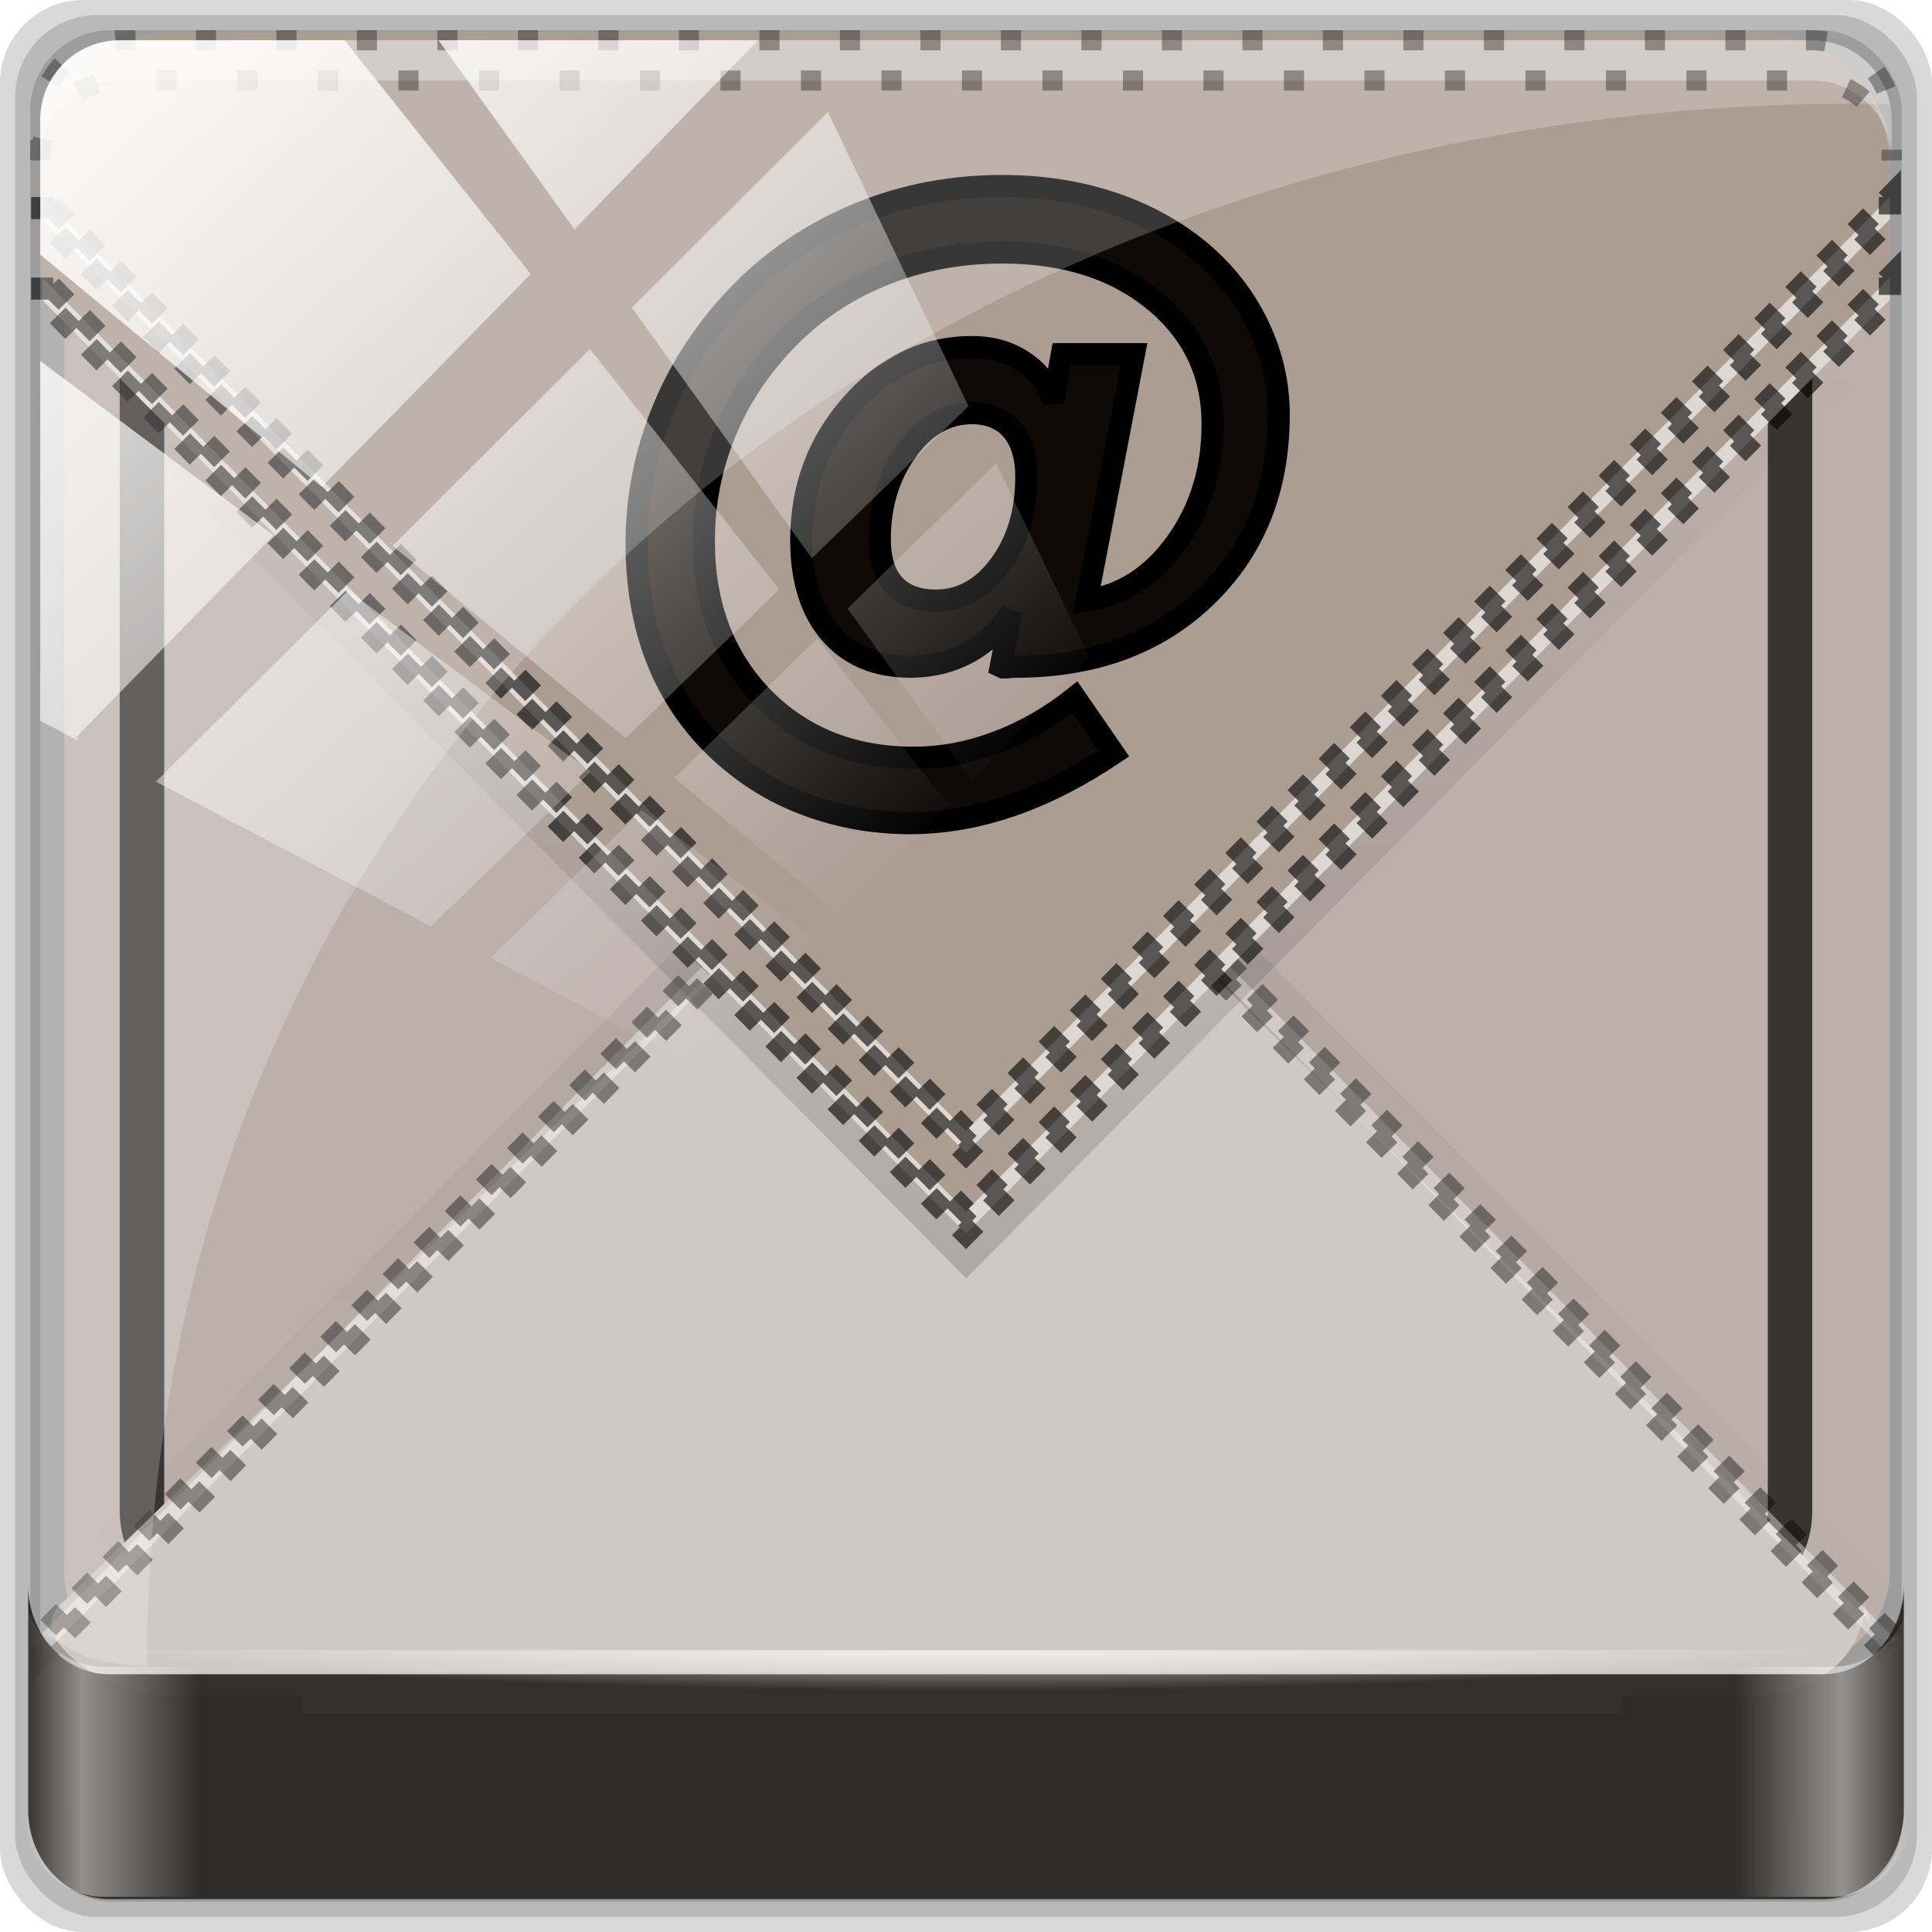 <?xml version="1.0" encoding="UTF-8" standalone="no"?>
<!-- Created with Inkscape (http://www.inkscape.org/) -->

<svg
   xmlns:dc="http://purl.org/dc/elements/1.1/"
   xmlns:cc="http://creativecommons.org/ns#"
   xmlns:rdf="http://www.w3.org/1999/02/22-rdf-syntax-ns#"
   xmlns:svg="http://www.w3.org/2000/svg"
   xmlns="http://www.w3.org/2000/svg"
   xmlns:xlink="http://www.w3.org/1999/xlink"
   xmlns:sodipodi="http://sodipodi.sourceforge.net/DTD/sodipodi-0.dtd"
   xmlns:inkscape="http://www.inkscape.org/namespaces/inkscape"
   width="96"
   height="96"
   id="svg2"
   version="1.1"
   inkscape:version="0.48.5 r10040"
   sodipodi:docname="email.svg">
  <script
     xlink:href=""
     id="script2985" />
  <defs
     id="defs4">
    <linearGradient
       gradientUnits="userSpaceOnUse"
       xlink:href="#linearGradient3700"
       id="linearGradient3689"
       y2="5.988"
       x2="48"
       y1="90"
       x1="48" />
    <linearGradient
       id="linearGradient3700">
      <stop
         offset="0"
         style="stop-color:#dcdcdc;stop-opacity:1"
         id="stop3702" />
      <stop
         offset="1"
         style="stop-color:#f0f0f0;stop-opacity:1"
         id="stop3704" />
    </linearGradient>
    <linearGradient
       gradientTransform="translate(100,0)"
       gradientUnits="userSpaceOnUse"
       xlink:href="#linearGradient3641"
       id="linearGradient3701"
       y2="80"
       x2="48"
       y1="32"
       x1="48" />
    <linearGradient
       id="linearGradient3641">
      <stop
         offset="0"
         style="stop-color:#000000;stop-opacity:1"
         id="stop3643" />
      <stop
         offset="1"
         style="stop-color:#000000;stop-opacity:0"
         id="stop3645" />
    </linearGradient>
    <clipPath
       id="clipPath3696">
      <rect
         style="fill:#ff00ff;fill-opacity:1;fill-rule:nonzero;stroke:none"
         id="rect3698"
         y="6"
         x="106"
         ry="6"
         rx="6"
         height="84"
         width="84" />
    </clipPath>
    <filter
       id="filter3665"
       color-interpolation-filters="sRGB">
      <feGaussianBlur
         stdDeviation="0.69"
         id="feGaussianBlur3667" />
    </filter>
    <linearGradient
       gradientUnits="userSpaceOnUse"
       xlink:href="#linearGradient3727"
       id="linearGradient3635"
       y2="36"
       x2="48"
       y1="88"
       x1="48" />
    <linearGradient
       id="linearGradient3727">
      <stop
         offset="0"
         style="stop-color:#d5d5d5;stop-opacity:1"
         id="stop3729" />
      <stop
         offset="1"
         style="stop-color:#f1f1f1;stop-opacity:1"
         id="stop3731" />
    </linearGradient>
    <linearGradient
       gradientTransform="translate(100,-1)"
       gradientUnits="userSpaceOnUse"
       xlink:href="#linearGradient3641"
       id="linearGradient3707"
       y2="21"
       x2="51"
       y1="62"
       x1="51" />
    <linearGradient
       id="linearGradient3487">
      <stop
         offset="0"
         style="stop-color:#000000;stop-opacity:1"
         id="stop3489" />
      <stop
         offset="1"
         style="stop-color:#000000;stop-opacity:0"
         id="stop3491" />
    </linearGradient>
    <clipPath
       id="clipPath3703">
      <rect
         style="fill:#ff00ff;fill-opacity:1;fill-rule:nonzero;stroke:none"
         id="rect3705"
         y="6"
         x="106"
         ry="6"
         rx="6"
         height="84"
         width="84" />
    </clipPath>
    <filter
       id="filter3649"
       color-interpolation-filters="sRGB">
      <feGaussianBlur
         stdDeviation="1.38"
         id="feGaussianBlur3651" />
    </filter>
    <linearGradient
       gradientUnits="userSpaceOnUse"
       xlink:href="#linearGradient3700"
       id="linearGradient3627"
       y2="32"
       x2="48"
       y1="88"
       x1="48" />
    <linearGradient
       id="linearGradient3498">
      <stop
         offset="0"
         style="stop-color:#dcdcdc;stop-opacity:1"
         id="stop3500" />
      <stop
         offset="1"
         style="stop-color:#f0f0f0;stop-opacity:1"
         id="stop3502" />
    </linearGradient>
    <mask
       id="mask3747">
      <rect
         style="fill:#ff00ff;fill-opacity:1;fill-rule:nonzero;stroke:none"
         id="rect3749"
         y="6"
         x="-54"
         ry="6"
         rx="6"
         height="84"
         width="84" />
    </mask>
    <filter
       id="filter3763"
       color-interpolation-filters="sRGB">
      <feGaussianBlur
         stdDeviation="0.42"
         id="feGaussianBlur3765" />
    </filter>
    <linearGradient
       gradientUnits="userSpaceOnUse"
       xlink:href="#linearGradient3685"
       id="linearGradient3691"
       y2="8"
       x2="48"
       y1="88"
       x1="48" />
    <linearGradient
       id="linearGradient3685">
      <stop
         offset="0"
         style="stop-color:#ca0a0a;stop-opacity:1"
         id="stop3687" />
      <stop
         offset="1"
         style="stop-color:#f03131;stop-opacity:1"
         id="stop3689" />
    </linearGradient>
    <linearGradient
       gradientTransform="scale(1.006,0.994)"
       gradientUnits="userSpaceOnUse"
       id="ButtonShadow"
       y2="7.017"
       x2="45.448"
       y1="92.54"
       x1="45.448">
      <stop
         offset="0"
         style="stop-color:#000000;stop-opacity:1"
         id="stop3750" />
      <stop
         offset="1"
         style="stop-color:#000000;stop-opacity:0.588"
         id="stop3752" />
    </linearGradient>
    <filter
       id="filter3174"
       color-interpolation-filters="sRGB">
      <feGaussianBlur
         stdDeviation="1.71"
         id="feGaussianBlur3176" />
    </filter>
    <linearGradient
       inkscape:collect="always"
       xlink:href="#linearGradient4205"
       id="linearGradient4417"
       x1="7.376"
       y1="-26.487"
       x2="43.63"
       y2="12.425"
       gradientUnits="userSpaceOnUse" />
    <linearGradient
       inkscape:collect="always"
       id="linearGradient4205">
      <stop
         style="stop-color:#ffffff;stop-opacity:1;"
         offset="0"
         id="stop4207" />
      <stop
         style="stop-color:#ffffff;stop-opacity:0;"
         offset="1"
         id="stop4209" />
    </linearGradient>
    <clipPath
       clipPathUnits="userSpaceOnUse"
       id="clipPath4156">
      <path
         style="opacity:0.6;fill:#ffffff;fill-opacity:1;stroke:none"
         d="m 27.046,-55.695 -14.214,13.321 0.061,0 15.653,21.771 10.231,-10.546 C 38.562,-32.302 27.468,-54.819 27.046,-55.695 z M 9.647,-39.383 -5.241,-25.321 15.988,-7.806 26.372,-18.383 9.647,-39.383 z m 31.491,12.951 -9.741,9.714 8.945,12.458 7.781,-7.555 -6.984,-14.617 z m -49.84,4.379 -13.754,12.982 26.283,13.846 0.061,-0.062 -0.123,-0.062 L 13.599,-5.401 -8.702,-22.053 z m 38.015,7.401 -9.803,9.775 11.579,9.559 7.628,-7.401 -8.669,-11.009 -0.735,-0.925 z m 20.187,5.674 -7.383,7.216 6.188,8.542 5.82,-6.137 -4.626,-9.621 z m -32.195,6.322 -9.557,9.498 13.662,7.185 7.934,-7.678 -12.039,-9.004 z m 23.312,2.374 -7.107,6.938 8.363,6.907 5.361,-5.674 -0.061,-0.092 -0.092,0.123 -6.464,-8.203 z m -8.73,8.542 -7.505,7.339 10.354,5.458 c 1.397,-1.321 5.675,-6.123 5.851,-6.322 L 31.886,8.26 z"
         id="path4158"
         inkscape:connector-curvature="0" />
    </clipPath>
    <radialGradient
       inkscape:collect="always"
       xlink:href="#linearGradient4205"
       id="radialGradient4211"
       cx="48"
       cy="49.016"
       fx="48"
       fy="49.016"
       r="46"
       gradientTransform="matrix(1,0,0,0.065,-16.182,63.836)"
       gradientUnits="userSpaceOnUse" />
    <linearGradient
       inkscape:collect="always"
       xlink:href="#linearGradient4160"
       id="linearGradient4166"
       x1="2"
       y1="87.016"
       x2="94"
       y2="87.016"
       gradientUnits="userSpaceOnUse"
       gradientTransform="translate(-16.182,-14)" />
    <linearGradient
       id="linearGradient4160">
      <stop
         id="stop4170"
         offset="0"
         style="stop-color:#000000;stop-opacity:0;" />
      <stop
         style="stop-color:#000000;stop-opacity:0.965;"
         offset="0.032"
         id="stop4186" />
      <stop
         style="stop-color:#000000;stop-opacity:0;"
         offset="0.094"
         id="stop4182" />
      <stop
         style="stop-color:#000000;stop-opacity:0;"
         offset="0.496"
         id="stop4180" />
      <stop
         style="stop-color:#000000;stop-opacity:0;"
         offset="0.905"
         id="stop4178" />
      <stop
         id="stop4184"
         offset="0.962"
         style="stop-color:#000000;stop-opacity:0.988;" />
      <stop
         id="stop4168"
         offset="1"
         style="stop-color:#000000;stop-opacity:0;" />
    </linearGradient>
    <linearGradient
       gradientTransform="translate(100,-1)"
       gradientUnits="userSpaceOnUse"
       xlink:href="#linearGradient3641-9"
       id="linearGradient3707-9"
       y2="21"
       x2="51"
       y1="62"
       x1="51" />
    <linearGradient
       id="linearGradient3641-9">
      <stop
         offset="0"
         style="stop-color:#000000;stop-opacity:1"
         id="stop3643-0" />
      <stop
         offset="1"
         style="stop-color:#000000;stop-opacity:0"
         id="stop3645-4" />
    </linearGradient>
    <clipPath
       id="clipPath3703-2">
      <rect
         style="fill:#ff00ff;fill-opacity:1;fill-rule:nonzero;stroke:none"
         id="rect3705-4"
         y="6"
         x="106"
         ry="6"
         rx="6"
         height="84"
         width="84" />
    </clipPath>
    <filter
       id="filter3649-9"
       color-interpolation-filters="sRGB">
      <feGaussianBlur
         stdDeviation="1.38"
         id="feGaussianBlur3651-1" />
    </filter>
    <linearGradient
       gradientTransform="translate(100,0)"
       gradientUnits="userSpaceOnUse"
       xlink:href="#linearGradient3641-9"
       id="linearGradient3701-0"
       y2="80"
       x2="48"
       y1="32"
       x1="48" />
    <linearGradient
       id="linearGradient4615">
      <stop
         offset="0"
         style="stop-color:#000000;stop-opacity:1"
         id="stop4617" />
      <stop
         offset="1"
         style="stop-color:#000000;stop-opacity:0"
         id="stop4619" />
    </linearGradient>
    <clipPath
       id="clipPath3696-9">
      <rect
         style="fill:#ff00ff;fill-opacity:1;fill-rule:nonzero;stroke:none"
         id="rect3698-3"
         y="6"
         x="106"
         ry="6"
         rx="6"
         height="84"
         width="84" />
    </clipPath>
    <filter
       id="filter3665-7"
       color-interpolation-filters="sRGB">
      <feGaussianBlur
         stdDeviation="0.69"
         id="feGaussianBlur3667-1" />
    </filter>
    <linearGradient
       inkscape:collect="always"
       xlink:href="#linearGradient3641-9"
       id="linearGradient4782"
       gradientUnits="userSpaceOnUse"
       gradientTransform="translate(100,0)"
       x1="48"
       y1="32"
       x2="48"
       y2="80" />
    <linearGradient
       inkscape:collect="always"
       xlink:href="#linearGradient3641-9"
       id="linearGradient4784"
       gradientUnits="userSpaceOnUse"
       gradientTransform="translate(100,-1)"
       x1="51"
       y1="62"
       x2="51"
       y2="21" />
    <linearGradient
       inkscape:collect="always"
       xlink:href="#linearGradient4160"
       id="linearGradient4786"
       gradientUnits="userSpaceOnUse"
       gradientTransform="translate(-16.182,-13.455)"
       x1="2"
       y1="87.016"
       x2="94"
       y2="87.016" />
    <radialGradient
       inkscape:collect="always"
       xlink:href="#linearGradient4205"
       id="radialGradient4788"
       gradientUnits="userSpaceOnUse"
       gradientTransform="matrix(1,0,0,0.065,-16.182,63.836)"
       cx="48"
       cy="49.016"
       fx="48"
       fy="49.016"
       r="46" />
    <linearGradient
       inkscape:collect="always"
       xlink:href="#linearGradient4205"
       id="linearGradient4790"
       gradientUnits="userSpaceOnUse"
       x1="7.376"
       y1="-26.487"
       x2="43.63"
       y2="12.425" />
    <linearGradient
       inkscape:collect="always"
       xlink:href="#linearGradient4160-4"
       id="linearGradient4786-9"
       gradientUnits="userSpaceOnUse"
       gradientTransform="translate(-16.182,-13.455)"
       x1="2"
       y1="87.016"
       x2="94"
       y2="87.016" />
    <linearGradient
       id="linearGradient4160-4">
      <stop
         id="stop4170-7"
         offset="0"
         style="stop-color:#ffffff;stop-opacity:0;" />
      <stop
         style="stop-color:#ffffff;stop-opacity:0.965;"
         offset="0.032"
         id="stop4186-9" />
      <stop
         style="stop-color:#ffffff;stop-opacity:0;"
         offset="0.094"
         id="stop4182-8" />
      <stop
         style="stop-color:#ffffff;stop-opacity:0;"
         offset="0.496"
         id="stop4180-7" />
      <stop
         style="stop-color:#ffffff;stop-opacity:0;"
         offset="0.905"
         id="stop4178-2" />
      <stop
         id="stop4184-3"
         offset="0.962"
         style="stop-color:#ffffff;stop-opacity:0.988;" />
      <stop
         id="stop4168-1"
         offset="1"
         style="stop-color:#ffffff;stop-opacity:0;" />
    </linearGradient>
    <linearGradient
       y2="87.016"
       x2="94"
       y1="87.016"
       x1="2"
       gradientTransform="matrix(1.022,0,0,1.143,-17.134,-27.202)"
       gradientUnits="userSpaceOnUse"
       id="linearGradient5323"
       xlink:href="#linearGradient4160-4"
       inkscape:collect="always" />
  </defs>
  <sodipodi:namedview
     id="base"
     pagecolor="#ffffff"
     bordercolor="#666666"
     borderopacity="1.0"
     inkscape:pageopacity="0.0"
     inkscape:pageshadow="2"
     inkscape:zoom="5.5"
     inkscape:cx="1.0531734"
     inkscape:cy="45.071102"
     inkscape:current-layer="g4760"
     showgrid="true"
     inkscape:document-units="px"
     inkscape:grid-bbox="true"
     inkscape:showpageshadow="false"
     gridtolerance="1"
     guidetolerance="1"
     objecttolerance="1"
     inkscape:window-width="1280"
     inkscape:window-height="966"
     inkscape:window-x="0"
     inkscape:window-y="0"
     inkscape:window-maximized="1" />
  <g
     id="layer1"
     inkscape:label="Layer 1"
     inkscape:groupmode="layer"
     transform="translate(0,32)">
    <g
       id="g4760"
       transform="translate(16.182,-18)">
      <rect
         ry="4.129"
         rx="4.129"
         y="-14"
         x="-16.182"
         height="96"
         width="96"
         id="rect4113"
         style="opacity:0.15;fill:#000000;fill-opacity:1;stroke:none" />
      <rect
         style="opacity:0.15;fill:#000000;fill-opacity:1;stroke:none"
         id="rect4129"
         width="94.5"
         height="94.5"
         x="-15.432"
         y="-13.25"
         rx="4.065"
         ry="4.065" />
      <rect
         ry="4"
         rx="4"
         y="-12.5"
         x="-14.682"
         height="93"
         width="93"
         id="rect4131"
         style="opacity:0.15;fill:#000000;fill-opacity:1;stroke:none" />
      <path
         d="m -0.824,-12.36 0,0.98 -6.637,0 c -3.091,0 -5.531,2.163 -5.531,4.902 l 0,70.592 c 0,2.74 2.44,4.902 5.531,4.902 l 6.637,0 0,0.98 66.375,0 0,-0.98 6.637,0 c 3.091,0 5.531,-2.163 5.531,-4.902 l 0,-70.592 c 0,-2.74 -2.44,-4.902 -5.531,-4.902 l -6.637,0 0,-0.98 -66.375,0 z"
         inkscape:connector-curvature="0"
         id="rect2419"
         style="fill:#bcb0aa;fill-opacity:1;fill-rule:nonzero;stroke:none" />
      <path
         d="m 112,89 c -3.324,0 -6,-2.676 -6,-6 l 0,-6 42,-42 42,42 0,6 c 0,3.324 -2.676,6 -6,6 l -72,0 z"
         inkscape:connector-curvature="0"
         transform="matrix(1.093,0,0,1.105,-129.937,-20.093)"
         clip-path="url(#clipPath3696-9)"
         id="path3653"
         style="opacity:0.3;fill:url(#linearGradient4782);fill-opacity:1;stroke:none;filter:url(#filter3665-7)" />
      <path
         inkscape:connector-curvature="0"
         id="path4989"
         d="m -4.824,-10.445 c -2.974,0 -5.409,2.424 -5.409,5.388 l 0,66.113 c 0,2.965 2.435,5.388 5.409,5.388 l 73.284,0 c 2.974,0 5.409,-2.423 5.409,-5.388 l 0,-66.113 c 0,-2.965 -2.435,-5.388 -5.409,-5.388 l -73.284,0 z m 0,2.213 73.284,0 c 1.802,0 3.199,1.412 3.199,3.175 l 0,66.113 c 0,1.762 -1.397,3.175 -3.199,3.175 l -73.284,0 c -1.802,0 -3.199,-1.412 -3.199,-3.175 l 0,-66.113 c 0,-1.762 1.397,-3.175 3.199,-3.175 z"
         style="font-size:medium;font-style:normal;font-variant:normal;font-weight:normal;font-stretch:normal;text-indent:0;text-align:start;text-decoration:none;line-height:normal;letter-spacing:normal;word-spacing:normal;text-transform:none;direction:ltr;block-progression:tb;writing-mode:lr-tb;text-anchor:start;baseline-shift:baseline;opacity:0.7;color:#000000;fill:#000000;fill-opacity:1;stroke:none;stroke-width:2.376;marker:none;visibility:visible;display:inline;overflow:visible;enable-background:accumulate;font-family:Sans;-inkscape-font-specification:Sans" />
      <path
         d="m 31.636,22.234 -44.447,43.146 -0.364,0.342 c -1.844,1.734 2.411,4.53 5.465,4.53 l 6.558,0 0,0.906 65.577,0 0,-0.906 6.558,0 c 3.054,0 5.465,-1.998 5.465,-4.53 l 0.364,0.931 z"
         inkscape:connector-curvature="0"
         id="path3619"
         style="fill:#d0c8c2;fill-opacity:1;stroke:none"
         sodipodi:nodetypes="ccssccccsscc" />
      <path
         d="m 31.818,20.78 -45.904,46.395 0,1.105 45.904,-46.395 45.904,46.395 0,-1.105 L 31.818,20.78 z"
         inkscape:connector-curvature="0"
         id="path3718"
         style="opacity:0.4;fill:#ffffff;fill-opacity:1;stroke:#000000;stroke-width:1.099;stroke-miterlimit:4;stroke-opacity:1;stroke-dasharray:1.099,1.099;stroke-dashoffset:0" />
      <path
         d="m 112,7 c -3.324,0 -6,2.676 -6,6 l 0,6 42,42 42,-42 0,-6 c 0,-3.324 -2.676,-6 -6,-6 l -72,0 z"
         inkscape:connector-curvature="0"
         transform="matrix(1.093,0,0,1.105,-129.937,-17.883)"
         clip-path="url(#clipPath3703-2)"
         id="path3637"
         style="opacity:0.4;fill:url(#linearGradient4784);fill-opacity:1;stroke:none;filter:url(#filter3649-9)" />
      <path
         d="m -7.528,-12.36 c -3.633,0 -6.558,2.956 -6.558,6.628 l 0,6.628 45.904,46.395 45.904,-46.395 0,-6.628 c 0,-3.672 -2.925,-6.628 -6.558,-6.628 l -78.692,0 z"
         inkscape:connector-curvature="0"
         id="path3613"
         style="fill:#ac9d93;fill-opacity:1;stroke:none" />
      <path
         d="m -14.085,-0.209 0,1.105 45.904,46.395 45.904,-46.395 0,-1.105 L 31.818,46.187 -14.085,-0.209 z"
         inkscape:connector-curvature="0"
         id="path3709"
         style="opacity:0.6;fill:#ffffff;fill-opacity:1;stroke:#000000;stroke-width:1.099;stroke-miterlimit:4;stroke-opacity:1;stroke-dasharray:1.099,1.099;stroke-dashoffset:0" />
      <path
         style="opacity:0.6;fill:#ffffff;fill-opacity:1;stroke:#000000;stroke-width:1.099;stroke-miterlimit:4;stroke-opacity:1;stroke-dasharray:1.099,1.099;stroke-dashoffset:0"
         id="path4442"
         inkscape:connector-curvature="0"
         d="m -14.085,-4.209 0,1.105 45.904,46.395 45.904,-46.395 0,-1.105 L 31.818,42.187 -14.085,-4.209 z" />
      <g
         id="text4444"
         style="font-size:32.922px;font-style:italic;font-weight:bold;line-height:125%;letter-spacing:0px;word-spacing:0px;fill:#0f0a08;fill-opacity:1;stroke:#000000;stroke-opacity:1;font-family:Sans;-inkscape-font-specification:Sans Bold Italic"
         transform="matrix(1.099,0,0,1.099,-20.643,-18.988)">
        <path
           id="path4449"
           style="fill:#0f0a08;fill-opacity:1;stroke:#000000;stroke-opacity:1"
           d="m 47.986,23.221 c -1.136,1.3e-5 -2.111,0.563 -2.926,1.688 -0.814,1.125 -1.222,2.465 -1.222,4.019 -1.2e-5,0.9 0.214,1.586 0.643,2.058 0.439,0.472 1.072,0.707 1.897,0.707 1.136,5e-6 2.1,-0.536 2.894,-1.608 0.793,-1.082 1.19,-2.406 1.19,-3.971 -1.9e-5,-0.922 -0.214,-1.634 -0.643,-2.138 -0.429,-0.504 -1.04,-0.756 -1.833,-0.756 m 1.816,8.922 c -0.482,0.804 -1.125,1.431 -1.929,1.881 -0.804,0.439 -1.688,0.659 -2.652,0.659 -1.532,2e-6 -2.738,-0.504 -3.617,-1.511 -0.879,-1.018 -1.318,-2.422 -1.318,-4.212 -9e-6,-2.368 0.761,-4.415 2.283,-6.141 1.522,-1.725 3.338,-2.588 5.449,-2.588 0.889,1.6e-5 1.666,0.225 2.331,0.675 0.675,0.45 1.12,1.045 1.334,1.784 l 0.386,-2.138 3.263,0 -2.138,11.14 c 1.618,-0.236 2.969,-1.109 4.051,-2.62 1.093,-1.522 1.64,-3.306 1.64,-5.353 -2.8e-5,-2.283 -0.884,-4.147 -2.652,-5.594 -1.758,-1.447 -4.046,-2.17 -6.864,-2.17 -2.1,2.1e-5 -4.056,0.407 -5.867,1.222 -1.8,0.814 -3.333,1.988 -4.597,3.52 -0.986,1.179 -1.736,2.476 -2.251,3.89 -0.514,1.415 -0.772,2.883 -0.772,4.405 -4e-6,2.883 0.884,5.24 2.652,7.073 1.779,1.822 4.062,2.733 6.848,2.733 1.265,-2e-6 2.513,-0.236 3.745,-0.707 1.243,-0.461 2.422,-1.136 3.537,-2.025 l 1.752,2.54 c -1.565,1.05 -3.113,1.838 -4.646,2.363 -1.533,0.525 -3.06,0.788 -4.581,0.788 -1.447,-5e-6 -2.84,-0.22 -4.18,-0.659 -1.34,-0.439 -2.535,-1.072 -3.585,-1.897 -1.5,-1.157 -2.642,-2.588 -3.424,-4.292 -0.772,-1.704 -1.157,-3.633 -1.157,-5.787 -2e-6,-1.886 0.321,-3.708 0.965,-5.466 0.643,-1.758 1.575,-3.37 2.797,-4.839 1.565,-1.886 3.445,-3.333 5.642,-4.34 2.208,-1.018 4.581,-1.527 7.121,-1.527 1.779,2.3e-5 3.424,0.252 4.935,0.756 1.511,0.493 2.861,1.232 4.051,2.218 1.125,0.954 1.993,2.074 2.604,3.36 0.611,1.275 0.916,2.61 0.916,4.003 -3.1e-5,3.376 -1.098,6.119 -3.295,8.23 -2.186,2.111 -5.058,3.167 -8.616,3.167 -0.054,2e-6 -0.129,0.005 -0.225,0.016 -0.096,0.011 -0.166,0.016 -0.209,0.016 -0.054,10e-7 -0.102,10e-7 -0.145,0 -0.032,-0.011 -0.059,-0.021 -0.08,-0.032 l 0.498,-2.54"
           inkscape:connector-curvature="0" />
      </g>
      <path
         style="opacity:0.905;fill:#241f1c;fill-opacity:1;stroke:none"
         d="m -14.782,64.759 0,11.171 c 0,2.449 1.8,4.434 4.021,4.434 l 85.159,0 c 2.221,0 4.021,-1.985 4.021,-4.434 l 0,-11.171 c 0,2.449 -1.8,4.434 -4.021,4.434 l -85.159,0 c -2.221,0 -4.021,-1.985 -4.021,-4.434 z"
         id="path4188"
         inkscape:connector-curvature="0" />
      <path
         id="rect4190"
         d="m -10.213,-12 c -2.192,0 -3.969,1.737 -3.969,3.881 l 0,75.277 c 2.634,1.249 1.893,1.377 5.301,1.617 0,-46.109 37.864,-77.628 85.011,-77.628 0.537,0 1.059,0.021 1.594,0.031 C 77.391,-10.631 75.799,-12 73.849,-12 z"
         style="opacity:0.218;fill:#ffffff;fill-opacity:1;stroke:none"
         inkscape:connector-curvature="0"
         sodipodi:nodetypes="ssccscss" />
      <path
         inkscape:connector-curvature="0"
         id="path4140"
         d="m -14.182,-6.031 0,-2 c 0,-2.192 1.777,-3.969 3.969,-3.969 l 84.062,0 c 2.192,0 3.969,1.777 3.969,3.969 l 0,2 C 77.818,-8.223 76.042,-10 73.849,-10 l -84.062,0 c -2.192,0 -3.969,1.777 -3.969,3.969 z"
         style="opacity:0.335;fill:#ffffff;fill-opacity:1;stroke:#000000;stroke-width:1;stroke-miterlimit:4;stroke-opacity:1;stroke-dasharray:1, 3;stroke-dashoffset:0" />
      <path
         inkscape:connector-curvature="0"
         id="path4203"
         d="m -14.182,64.031 0,2 c 0,2.192 1.777,3.969 3.969,3.969 l 84.062,0 c 2.192,0 3.969,-1.777 3.969,-3.969 l 0,-2 c 0,2.192 -1.777,3.969 -3.969,3.969 l -84.062,0 c -2.192,0 -3.969,-1.777 -3.969,-3.969 z"
         style="opacity:0.98;fill:url(#radialGradient4788);fill-opacity:1;stroke:none" />
      <rect
         transform="translate(-16.182,18)"
         clip-path="url(#clipPath4156)"
         ry="3.957"
         rx="3.957"
         y="-30"
         x="2"
         height="92"
         width="92"
         id="rect4146"
         style="opacity:0.88;fill:url(#linearGradient4790);fill-opacity:1;stroke:none" />
      <path
         id="rect4135"
         d="m -15.091,64.288 0,11.432 c 0,2.506 1.815,4.537 4.055,4.537 l 85.89,0 c 2.24,0 4.055,-2.031 4.055,-4.537 l 0,-11.432 c 0,2.506 -1.815,4.537 -4.055,4.537 l -85.89,0 c -2.24,0 -4.055,-2.031 -4.055,-4.537 z"
         style="opacity:0.491;fill:url(#linearGradient5323);fill-opacity:1;stroke:none"
         inkscape:connector-curvature="0" />
    </g>
  </g>
</svg>
